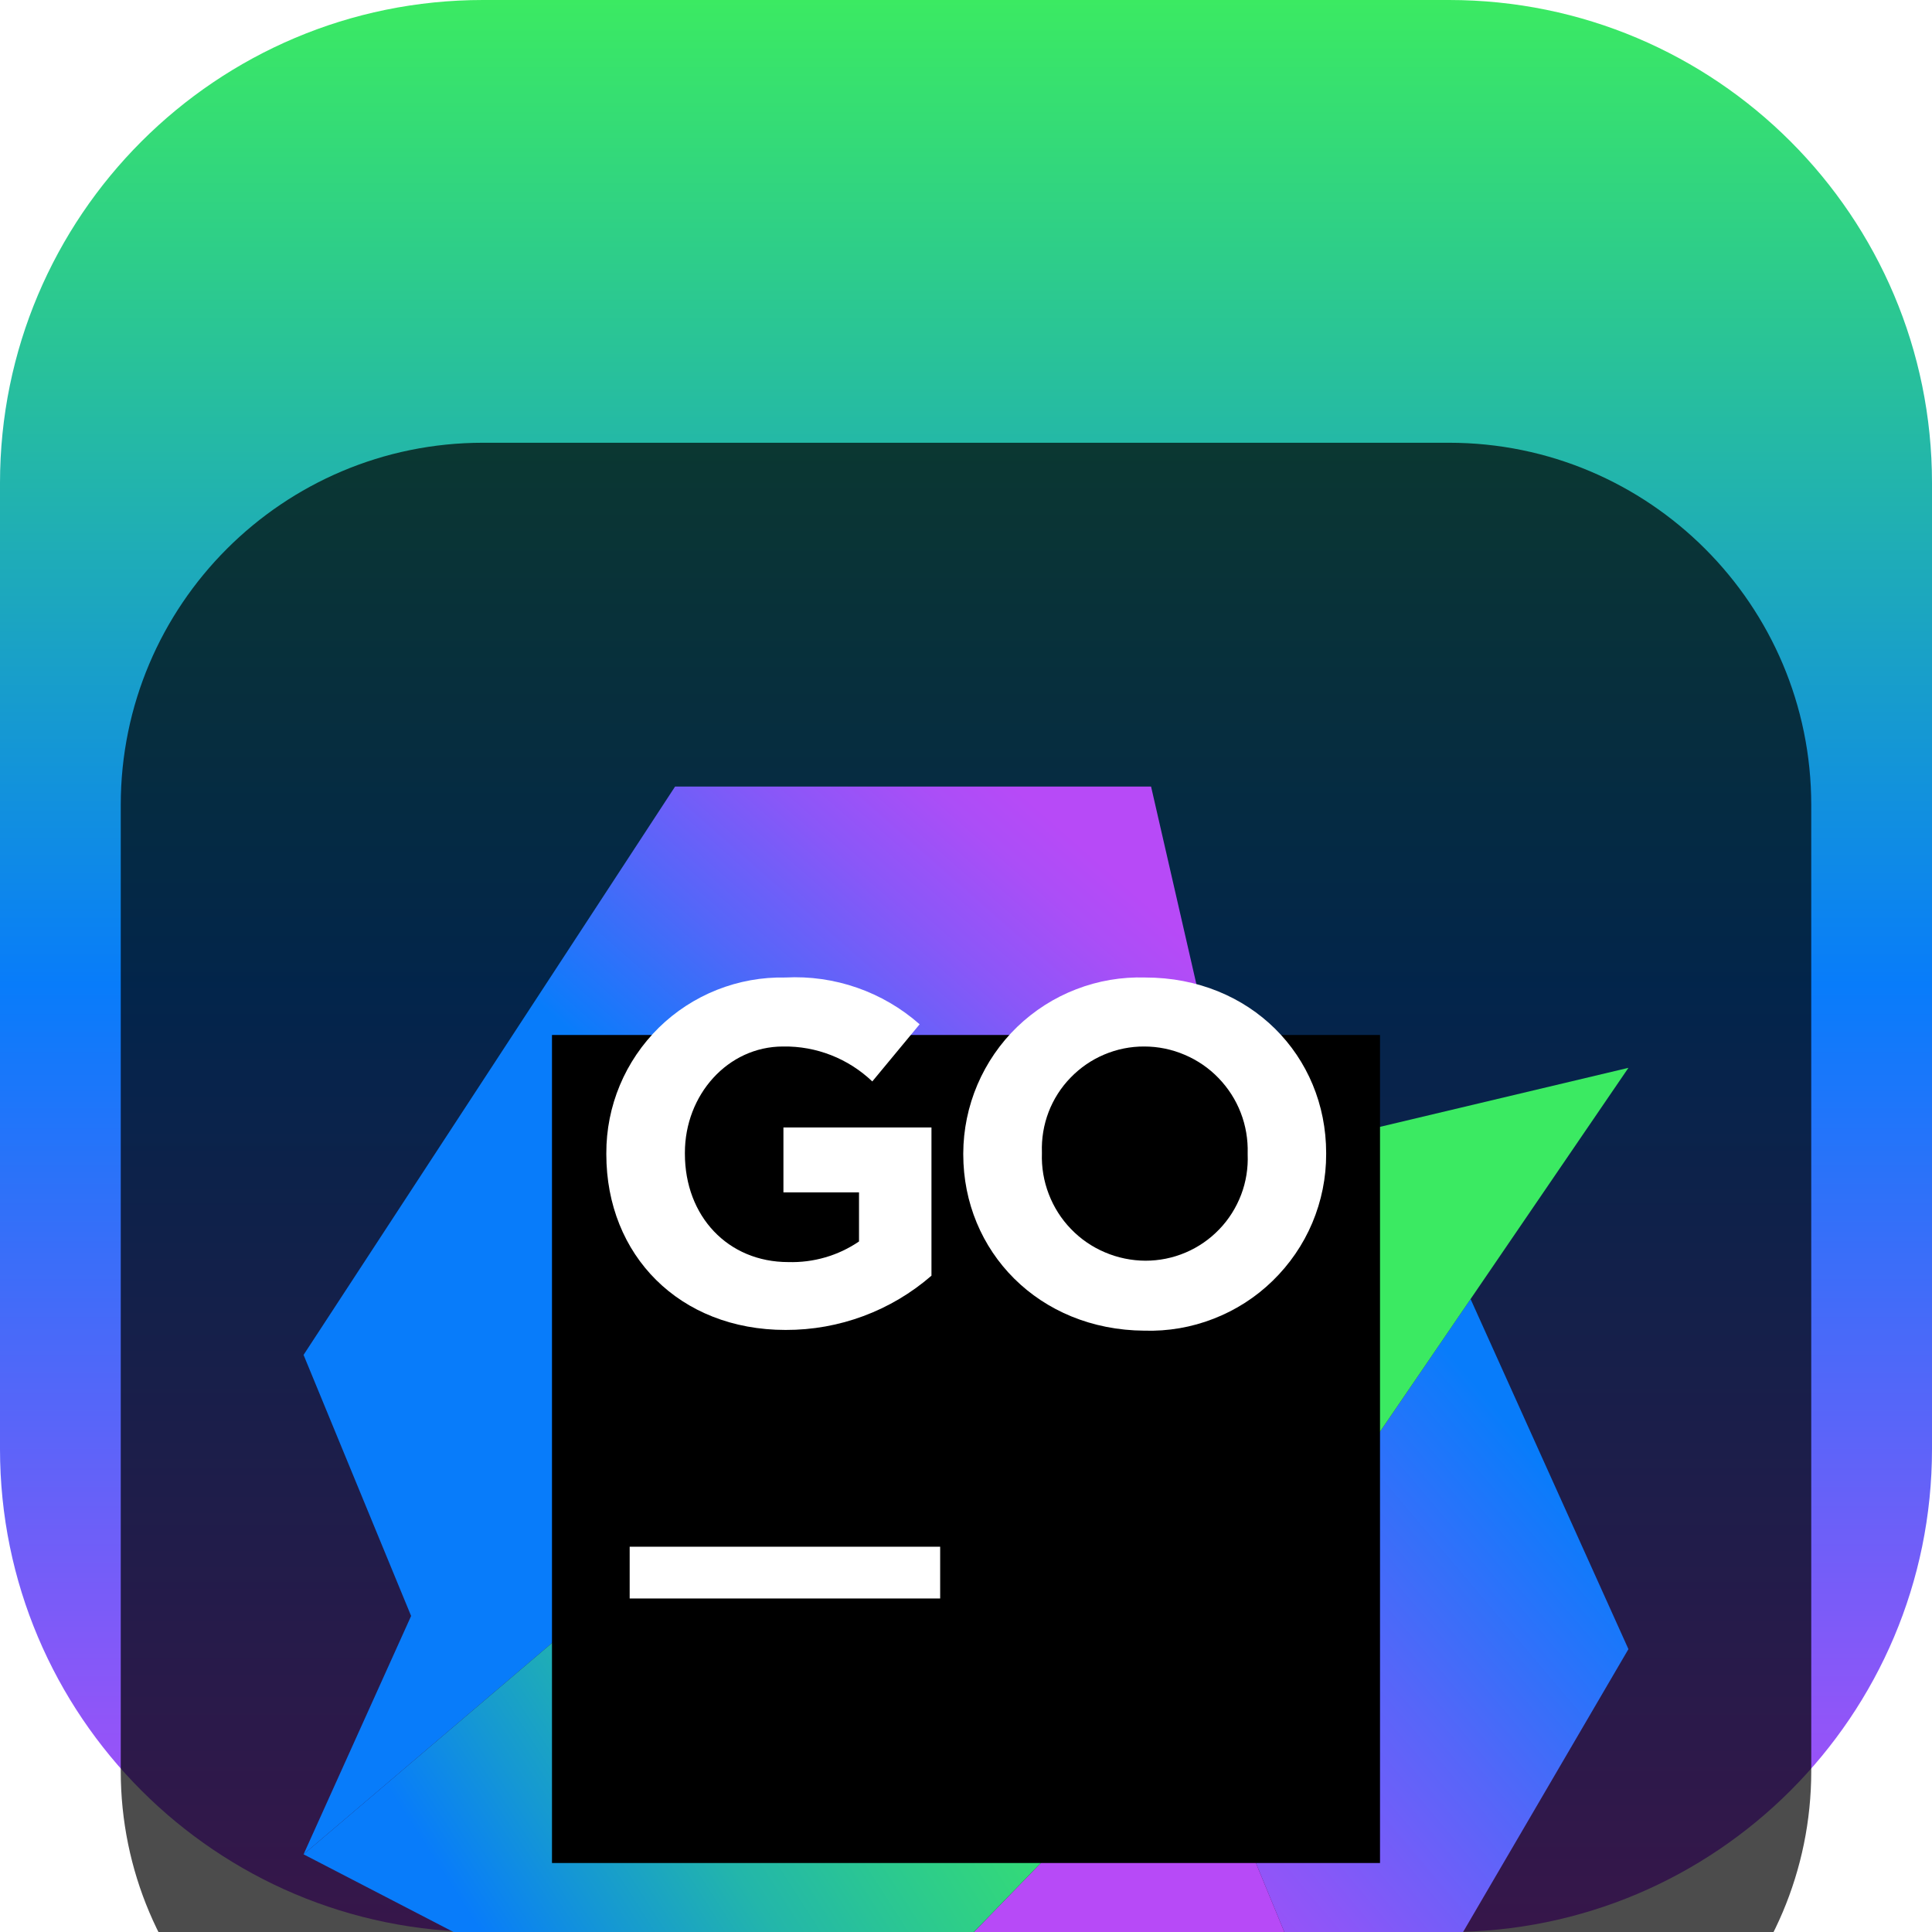 <svg width="24" height="24" viewBox="0 0 24 24" fill="none" xmlns="http://www.w3.org/2000/svg">
<g clip-path="url(#clip0_32_10004)">
<path d="M18 0H6C2.686 0 0 2.686 0 6V18C0 21.314 2.686 24 6 24H18C21.314 24 24 21.314 24 18V6C24 2.686 21.314 0 18 0Z" fill="url(#paint0_linear_32_10004)"/>
<g filter="url(#filter0_i_32_10004)">
<path d="M18 1.5H6C3.515 1.5 1.5 3.515 1.5 6V18C1.5 20.485 3.515 22.5 6 22.5H18C20.485 22.5 22.5 20.485 22.5 18V6C22.5 3.515 20.485 1.5 18 1.5Z" fill="black" fill-opacity="0.7"/>
<mask id="mask0_32_10004" style="mask-type:luminance" maskUnits="userSpaceOnUse" x="3" y="3" width="18" height="18">
<path d="M21 3H3V21H21V3Z" fill="white"/>
</mask>
<g mask="url(#mask0_32_10004)">
<g filter="url(#filter1_d_32_10004)">
<path d="M18.268 10.137L20.229 14.486L16.872 20.229L14.805 15.209L18.268 10.137Z" fill="url(#paint1_linear_32_10004)"/>
</g>
<g filter="url(#filter2_d_32_10004)">
<path d="M14.805 15.209L16.872 20.229L11.671 18.441L14.805 15.209Z" fill="#B74AF7"/>
</g>
<g filter="url(#filter3_d_32_10004)">
<path d="M15.365 8.419L14.299 3.771H8.386L3.771 10.831L5.107 14.074L3.771 17.035L13.329 8.904L15.365 8.419Z" fill="url(#paint2_linear_32_10004)"/>
</g>
<g filter="url(#filter4_d_32_10004)">
<path d="M20.229 7.265L13.329 8.904L3.771 17.035L9.936 20.229L14.805 15.209L20.229 7.265Z" fill="url(#paint3_linear_32_10004)"/>
</g>
<g filter="url(#filter5_d_32_10004)">
<path d="M6.857 6.857H17.143V17.143H6.857V6.857Z" fill="black"/>
</g>
<path d="M7.822 15.214H11.679V15.857H7.822V15.214Z" fill="white"/>
<path d="M7.532 10.339V10.327C7.531 10.036 7.588 9.749 7.7 9.481C7.812 9.213 7.977 8.97 8.184 8.766C8.391 8.563 8.637 8.403 8.907 8.296C9.177 8.189 9.465 8.137 9.756 8.143C10.366 8.111 10.965 8.319 11.424 8.724L10.836 9.434C10.537 9.149 10.139 8.993 9.727 9C9.041 9 8.508 9.6 8.508 10.32V10.332C8.508 11.108 9.041 11.678 9.793 11.678C10.105 11.687 10.413 11.598 10.671 11.422V10.812H9.732V10.006H11.571V11.847C11.068 12.284 10.425 12.523 9.759 12.521C8.441 12.521 7.532 11.594 7.532 10.339Z" fill="white"/>
<path d="M11.966 10.339V10.327C11.967 10.034 12.027 9.744 12.142 9.474C12.257 9.205 12.424 8.961 12.635 8.757C12.846 8.554 13.095 8.394 13.369 8.289C13.642 8.183 13.934 8.134 14.227 8.143C15.535 8.143 16.474 9.118 16.474 10.323V10.335C16.475 10.629 16.416 10.92 16.302 11.191C16.188 11.461 16.02 11.706 15.809 11.911C15.599 12.116 15.349 12.276 15.075 12.382C14.801 12.489 14.509 12.539 14.215 12.53C12.905 12.521 11.966 11.546 11.966 10.339ZM15.499 10.339V10.327C15.504 10.155 15.475 9.983 15.413 9.823C15.351 9.662 15.257 9.516 15.137 9.392C15.018 9.268 14.874 9.17 14.716 9.103C14.557 9.035 14.387 9 14.215 9C14.044 8.999 13.875 9.033 13.717 9.1C13.56 9.166 13.418 9.264 13.299 9.387C13.18 9.509 13.087 9.655 13.026 9.814C12.965 9.974 12.937 10.144 12.943 10.315V10.327C12.937 10.5 12.966 10.672 13.028 10.833C13.09 10.995 13.183 11.142 13.303 11.266C13.423 11.391 13.567 11.49 13.726 11.557C13.885 11.625 14.056 11.66 14.229 11.661C14.4 11.661 14.57 11.627 14.727 11.56C14.885 11.493 15.027 11.395 15.146 11.271C15.265 11.148 15.357 11.001 15.418 10.841C15.479 10.681 15.506 10.51 15.499 10.339Z" fill="white"/>
</g>
</g>
</g>
<defs>
<filter id="filter0_i_32_10004" x="1.5" y="1.5" width="21" height="25" filterUnits="userSpaceOnUse" color-interpolation-filters="sRGB">
<feFlood flood-opacity="0" result="BackgroundImageFix"/>
<feBlend mode="normal" in="SourceGraphic" in2="BackgroundImageFix" result="shape"/>
<feColorMatrix in="SourceAlpha" type="matrix" values="0 0 0 0 0 0 0 0 0 0 0 0 0 0 0 0 0 0 127 0" result="hardAlpha"/>
<feOffset dy="4"/>
<feGaussianBlur stdDeviation="2"/>
<feComposite in2="hardAlpha" operator="arithmetic" k2="-1" k3="1"/>
<feColorMatrix type="matrix" values="0 0 0 0 0 0 0 0 0 0 0 0 0 0 0 0 0 0 0.25 0"/>
<feBlend mode="normal" in2="shape" result="effect1_innerShadow_32_10004"/>
</filter>
<filter id="filter1_d_32_10004" x="10.805" y="8.137" width="13.424" height="18.092" filterUnits="userSpaceOnUse" color-interpolation-filters="sRGB">
<feFlood flood-opacity="0" result="BackgroundImageFix"/>
<feColorMatrix in="SourceAlpha" type="matrix" values="0 0 0 0 0 0 0 0 0 0 0 0 0 0 0 0 0 0 127 0" result="hardAlpha"/>
<feOffset dy="2"/>
<feGaussianBlur stdDeviation="2"/>
<feComposite in2="hardAlpha" operator="out"/>
<feColorMatrix type="matrix" values="0 0 0 0 0 0 0 0 0 0 0 0 0 0 0 0 0 0 0.25 0"/>
<feBlend mode="normal" in2="BackgroundImageFix" result="effect1_dropShadow_32_10004"/>
<feBlend mode="normal" in="SourceGraphic" in2="effect1_dropShadow_32_10004" result="shape"/>
</filter>
<filter id="filter2_d_32_10004" x="7.671" y="13.209" width="13.201" height="13.02" filterUnits="userSpaceOnUse" color-interpolation-filters="sRGB">
<feFlood flood-opacity="0" result="BackgroundImageFix"/>
<feColorMatrix in="SourceAlpha" type="matrix" values="0 0 0 0 0 0 0 0 0 0 0 0 0 0 0 0 0 0 127 0" result="hardAlpha"/>
<feOffset dy="2"/>
<feGaussianBlur stdDeviation="2"/>
<feComposite in2="hardAlpha" operator="out"/>
<feColorMatrix type="matrix" values="0 0 0 0 0 0 0 0 0 0 0 0 0 0 0 0 0 0 0.25 0"/>
<feBlend mode="normal" in2="BackgroundImageFix" result="effect1_dropShadow_32_10004"/>
<feBlend mode="normal" in="SourceGraphic" in2="effect1_dropShadow_32_10004" result="shape"/>
</filter>
<filter id="filter3_d_32_10004" x="-0.229" y="1.771" width="19.594" height="21.263" filterUnits="userSpaceOnUse" color-interpolation-filters="sRGB">
<feFlood flood-opacity="0" result="BackgroundImageFix"/>
<feColorMatrix in="SourceAlpha" type="matrix" values="0 0 0 0 0 0 0 0 0 0 0 0 0 0 0 0 0 0 127 0" result="hardAlpha"/>
<feOffset dy="2"/>
<feGaussianBlur stdDeviation="2"/>
<feComposite in2="hardAlpha" operator="out"/>
<feColorMatrix type="matrix" values="0 0 0 0 0 0 0 0 0 0 0 0 0 0 0 0 0 0 0.25 0"/>
<feBlend mode="normal" in2="BackgroundImageFix" result="effect1_dropShadow_32_10004"/>
<feBlend mode="normal" in="SourceGraphic" in2="effect1_dropShadow_32_10004" result="shape"/>
</filter>
<filter id="filter4_d_32_10004" x="-0.229" y="5.265" width="24.457" height="20.963" filterUnits="userSpaceOnUse" color-interpolation-filters="sRGB">
<feFlood flood-opacity="0" result="BackgroundImageFix"/>
<feColorMatrix in="SourceAlpha" type="matrix" values="0 0 0 0 0 0 0 0 0 0 0 0 0 0 0 0 0 0 127 0" result="hardAlpha"/>
<feOffset dy="2"/>
<feGaussianBlur stdDeviation="2"/>
<feComposite in2="hardAlpha" operator="out"/>
<feColorMatrix type="matrix" values="0 0 0 0 0 0 0 0 0 0 0 0 0 0 0 0 0 0 0.25 0"/>
<feBlend mode="normal" in2="BackgroundImageFix" result="effect1_dropShadow_32_10004"/>
<feBlend mode="normal" in="SourceGraphic" in2="effect1_dropShadow_32_10004" result="shape"/>
</filter>
<filter id="filter5_d_32_10004" x="2.857" y="4.857" width="18.286" height="18.286" filterUnits="userSpaceOnUse" color-interpolation-filters="sRGB">
<feFlood flood-opacity="0" result="BackgroundImageFix"/>
<feColorMatrix in="SourceAlpha" type="matrix" values="0 0 0 0 0 0 0 0 0 0 0 0 0 0 0 0 0 0 127 0" result="hardAlpha"/>
<feOffset dy="2"/>
<feGaussianBlur stdDeviation="2"/>
<feComposite in2="hardAlpha" operator="out"/>
<feColorMatrix type="matrix" values="0 0 0 0 0 0 0 0 0 0 0 0 0 0 0 0 0 0 0.25 0"/>
<feBlend mode="normal" in2="BackgroundImageFix" result="effect1_dropShadow_32_10004"/>
<feBlend mode="normal" in="SourceGraphic" in2="effect1_dropShadow_32_10004" result="shape"/>
</filter>
<linearGradient id="paint0_linear_32_10004" x1="12" y1="0" x2="12" y2="24" gradientUnits="userSpaceOnUse">
<stop stop-color="#3BEA62"/>
<stop offset="0.51" stop-color="#087CFA"/>
<stop offset="1" stop-color="#B74AF7"/>
</linearGradient>
<linearGradient id="paint1_linear_32_10004" x1="19.977" y1="13.145" x2="13.55" y2="18.585" gradientUnits="userSpaceOnUse">
<stop stop-color="#087CFA"/>
<stop offset="0.02" stop-color="#0D7BFA"/>
<stop offset="0.37" stop-color="#5566F9"/>
<stop offset="0.66" stop-color="#8A57F8"/>
<stop offset="0.88" stop-color="#AB4EF7"/>
<stop offset="1" stop-color="#B74AF7"/>
</linearGradient>
<linearGradient id="paint2_linear_32_10004" x1="9.435" y1="8.873" x2="13.342" y2="4.428" gradientUnits="userSpaceOnUse">
<stop stop-color="#087CFA"/>
<stop offset="0.02" stop-color="#0D7BFA"/>
<stop offset="0.37" stop-color="#5566F9"/>
<stop offset="0.66" stop-color="#8A57F8"/>
<stop offset="0.88" stop-color="#AB4EF7"/>
<stop offset="1" stop-color="#B74AF7"/>
</linearGradient>
<linearGradient id="paint3_linear_32_10004" x1="6.058" y1="18.147" x2="17.93" y2="10.519" gradientUnits="userSpaceOnUse">
<stop stop-color="#087CFA"/>
<stop offset="0.1" stop-color="#1598D3"/>
<stop offset="0.22" stop-color="#23B6AA"/>
<stop offset="0.35" stop-color="#2DCC8B"/>
<stop offset="0.46" stop-color="#35DD74"/>
<stop offset="0.57" stop-color="#39E767"/>
<stop offset="0.67" stop-color="#3BEA62"/>
</linearGradient>
<clipPath id="clip0_32_10004">
<rect width="24" height="24" fill="white"/>
</clipPath>
</defs>
</svg>
